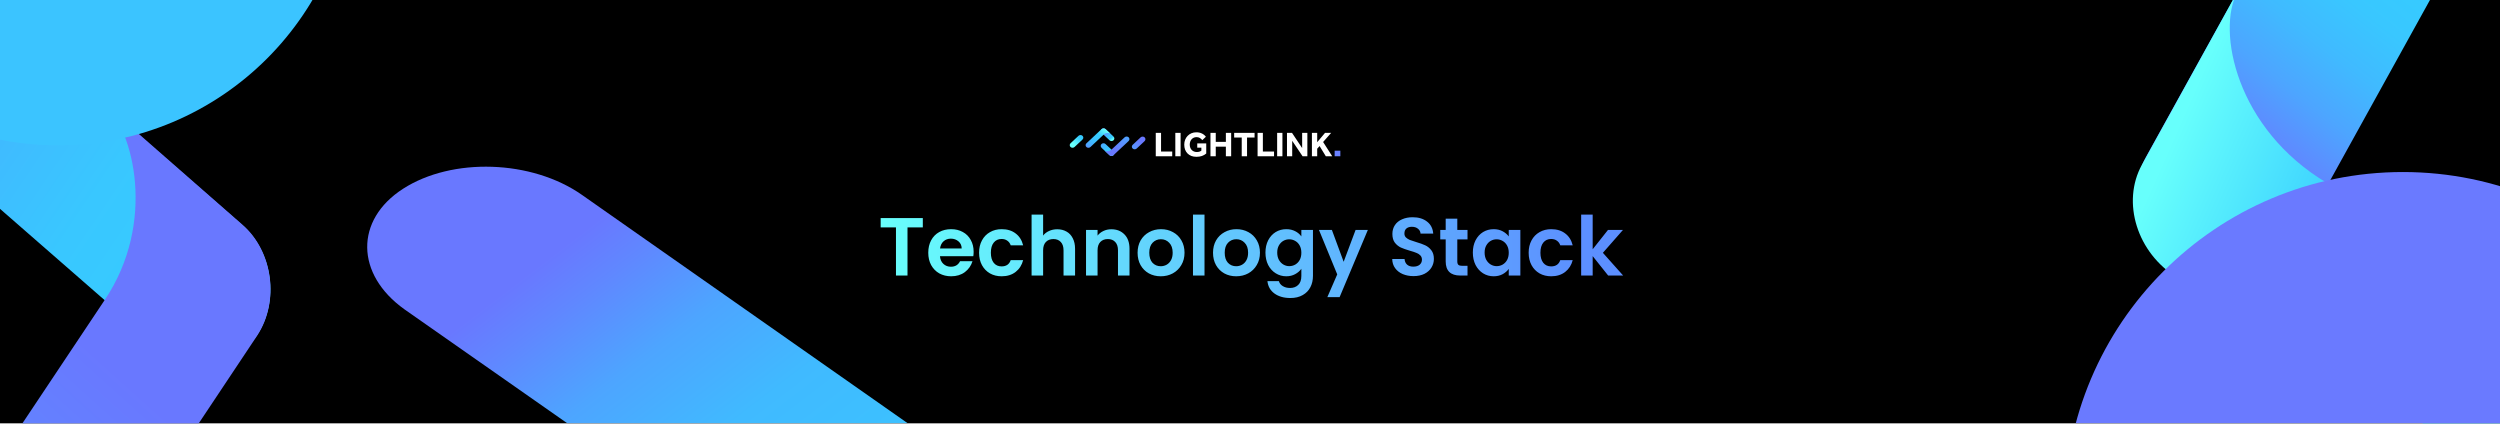<svg width="1584" height="269" viewBox="0 0 1584 269" fill="none" xmlns="http://www.w3.org/2000/svg">
<g clip-path="url(#clip0_417_799)">
<rect width="1584" height="268.213" fill="black"/>
<path d="M1528.73 -93.195C1503.17 -108.351 1470.95 -101.044 1457.31 -76.995L1359.73 99.355C1346.21 123.795 1356.3 155.87 1382.37 171.33C1407.92 186.486 1440.14 179.178 1453.79 155.13L1551.36 -21.22C1564.5 -45.572 1554.41 -77.648 1528.73 -93.195Z" fill="url(#paint0_linear_417_799)"/>
<path d="M1734.94 386.816C1760.86 402.201 1792.51 395.015 1805.96 370.693C1819.14 346.847 1808.99 314.536 1783.45 299.063L1521.3 143.793C1495.38 128.408 1499.96 131.123 1474.54 116.04C1416.6 81.65 1404.47 19.343 1417.53 -4.892L1357.15 104.322C1343.97 128.168 1354.12 160.479 1379.66 175.951L1734.94 386.816Z" fill="url(#paint1_linear_417_799)"/>
<g filter="url(#filter0_f_417_799)">
<path d="M368.687 123.452C336.998 101.237 286.469 99.541 255.305 119.646C224.751 139.357 225.178 173.795 256.251 195.989L576.865 420.341C608.554 442.556 602.962 438.636 634.03 460.416C704.864 510.073 694.575 574.427 664.027 594.553L803.961 504.276C834.514 484.564 834.087 450.127 803.014 427.932L368.687 123.452Z" fill="url(#paint2_linear_417_799)"/>
</g>
<path d="M-83.647 -2.603C-69.478 -23.841 -41.775 -27.509 -22.233 -10.734L153.416 142.54C173.008 159.696 177.14 190.903 162.687 212.567C148.517 233.805 120.814 237.473 101.272 220.697L-74.376 67.424C-93.585 50.604 -97.766 19.016 -83.647 -2.603Z" fill="url(#paint3_linear_417_799)"/>
<path d="M-34.721 509.391C-49.174 531.054 -76.543 534.678 -96.135 517.522C-115.343 500.702 -119.525 469.114 -105.406 447.495L40.54 228.739C54.992 207.076 52.442 210.899 66.611 189.66C98.918 141.237 85.05 82.662 65.791 65.461L153.764 142.495C172.972 159.314 177.154 190.903 163.035 212.522L-34.721 509.391Z" fill="url(#paint4_linear_417_799)"/>
<g filter="url(#filter1_f_417_799)">
<circle cx="187.539" cy="187.539" r="187.539" transform="matrix(-1 0 0 1 224.077 -283)" fill="#3BC4FF"/>
</g>
<path d="M584.696 138.163V144.059H574.992V174.581H567.687V144.059H557.983V138.163H584.696ZM616.896 159.503C616.896 160.546 616.826 161.485 616.687 162.32H595.556C595.73 164.407 596.461 166.042 597.748 167.224C599.035 168.407 600.617 168.998 602.496 168.998C605.209 168.998 607.139 167.833 608.287 165.503H616.165C615.331 168.285 613.731 170.581 611.365 172.39C609 174.164 606.096 175.051 602.652 175.051C599.869 175.051 597.365 174.442 595.139 173.225C592.948 171.972 591.226 170.216 589.974 167.955C588.756 165.694 588.148 163.085 588.148 160.129C588.148 157.137 588.756 154.511 589.974 152.25C591.191 149.989 592.895 148.25 595.087 147.033C597.278 145.815 599.8 145.207 602.652 145.207C605.4 145.207 607.852 145.798 610.009 146.981C612.2 148.163 613.887 149.85 615.07 152.042C616.287 154.198 616.896 156.685 616.896 159.503ZM609.33 157.416C609.296 155.537 608.617 154.042 607.296 152.929C605.974 151.781 604.356 151.207 602.443 151.207C600.635 151.207 599.104 151.763 597.852 152.876C596.635 153.955 595.887 155.468 595.609 157.416H609.33ZM620.349 160.129C620.349 157.137 620.958 154.529 622.175 152.303C623.393 150.042 625.08 148.302 627.236 147.085C629.393 145.833 631.862 145.207 634.645 145.207C638.228 145.207 641.184 146.111 643.515 147.92C645.88 149.694 647.462 152.198 648.262 155.433H640.384C639.967 154.181 639.254 153.207 638.245 152.511C637.271 151.781 636.054 151.416 634.593 151.416C632.506 151.416 630.854 152.181 629.636 153.711C628.419 155.207 627.81 157.346 627.81 160.129C627.81 162.877 628.419 165.016 629.636 166.546C630.854 168.042 632.506 168.79 634.593 168.79C637.549 168.79 639.48 167.468 640.384 164.824H648.262C647.462 167.955 645.88 170.442 643.515 172.285C641.149 174.129 638.193 175.051 634.645 175.051C631.862 175.051 629.393 174.442 627.236 173.225C625.08 171.972 623.393 170.233 622.175 168.007C620.958 165.746 620.349 163.12 620.349 160.129ZM669.892 145.259C672.083 145.259 674.031 145.746 675.736 146.72C677.44 147.659 678.762 149.068 679.701 150.946C680.675 152.789 681.162 155.016 681.162 157.624V174.581H673.857V158.616C673.857 156.32 673.283 154.563 672.136 153.346C670.988 152.094 669.422 151.468 667.44 151.468C665.422 151.468 663.822 152.094 662.64 153.346C661.492 154.563 660.918 156.32 660.918 158.616V174.581H653.614V135.972H660.918V149.276C661.857 148.024 663.109 147.05 664.675 146.355C666.24 145.624 667.979 145.259 669.892 145.259ZM704.125 145.259C707.569 145.259 710.352 146.355 712.473 148.546C714.595 150.703 715.656 153.729 715.656 157.624V174.581H708.352V158.616C708.352 156.32 707.778 154.563 706.63 153.346C705.482 152.094 703.917 151.468 701.934 151.468C699.917 151.468 698.317 152.094 697.134 153.346C695.986 154.563 695.412 156.32 695.412 158.616V174.581H688.108V145.676H695.412V149.276C696.386 148.024 697.621 147.05 699.117 146.355C700.647 145.624 702.317 145.259 704.125 145.259ZM735.437 175.051C732.655 175.051 730.15 174.442 727.924 173.225C725.698 171.972 723.941 170.216 722.654 167.955C721.402 165.694 720.776 163.085 720.776 160.129C720.776 157.172 721.42 154.563 722.707 152.303C724.028 150.042 725.82 148.302 728.081 147.085C730.341 145.833 732.863 145.207 735.646 145.207C738.428 145.207 740.95 145.833 743.211 147.085C745.472 148.302 747.246 150.042 748.533 152.303C749.855 154.563 750.516 157.172 750.516 160.129C750.516 163.085 749.837 165.694 748.481 167.955C747.159 170.216 745.35 171.972 743.055 173.225C740.794 174.442 738.255 175.051 735.437 175.051ZM735.437 168.685C736.759 168.685 737.994 168.372 739.142 167.746C740.324 167.085 741.263 166.111 741.959 164.824C742.655 163.537 743.002 161.972 743.002 160.129C743.002 157.381 742.272 155.276 740.811 153.816C739.385 152.32 737.628 151.572 735.541 151.572C733.455 151.572 731.698 152.32 730.272 153.816C728.881 155.276 728.185 157.381 728.185 160.129C728.185 162.877 728.863 164.998 730.22 166.494C731.611 167.955 733.35 168.685 735.437 168.685ZM763.178 135.972V174.581H755.874V135.972H763.178ZM783.23 175.051C780.447 175.051 777.943 174.442 775.717 173.225C773.491 171.972 771.734 170.216 770.447 167.955C769.195 165.694 768.569 163.085 768.569 160.129C768.569 157.172 769.212 154.563 770.499 152.303C771.821 150.042 773.612 148.302 775.873 147.085C778.134 145.833 780.656 145.207 783.439 145.207C786.221 145.207 788.743 145.833 791.004 147.085C793.265 148.302 795.039 150.042 796.326 152.303C797.647 154.563 798.308 157.172 798.308 160.129C798.308 163.085 797.63 165.694 796.273 167.955C794.952 170.216 793.143 171.972 790.847 173.225C788.586 174.442 786.047 175.051 783.23 175.051ZM783.23 168.685C784.552 168.685 785.786 168.372 786.934 167.746C788.117 167.085 789.056 166.111 789.752 164.824C790.447 163.537 790.795 161.972 790.795 160.129C790.795 157.381 790.065 155.276 788.604 153.816C787.178 152.32 785.421 151.572 783.334 151.572C781.247 151.572 779.491 152.32 778.065 153.816C776.673 155.276 775.978 157.381 775.978 160.129C775.978 162.877 776.656 164.998 778.012 166.494C779.404 167.955 781.143 168.685 783.23 168.685ZM814.988 145.207C817.145 145.207 819.04 145.642 820.675 146.511C822.31 147.346 823.597 148.442 824.536 149.798V145.676H831.893V174.79C831.893 177.468 831.354 179.851 830.275 181.938C829.197 184.059 827.58 185.729 825.423 186.946C823.267 188.199 820.658 188.825 817.597 188.825C813.493 188.825 810.119 187.868 807.475 185.955C804.866 184.042 803.388 181.433 803.04 178.129H810.293C810.675 179.451 811.493 180.494 812.745 181.259C814.032 182.059 815.58 182.459 817.388 182.459C819.51 182.459 821.232 181.816 822.554 180.529C823.875 179.277 824.536 177.364 824.536 174.79V170.303C823.597 171.659 822.293 172.79 820.623 173.694C818.988 174.598 817.11 175.051 814.988 175.051C812.553 175.051 810.327 174.425 808.31 173.172C806.292 171.92 804.692 170.164 803.51 167.903C802.362 165.607 801.788 162.981 801.788 160.024C801.788 157.103 802.362 154.511 803.51 152.25C804.692 149.989 806.275 148.25 808.258 147.033C810.275 145.815 812.519 145.207 814.988 145.207ZM824.536 160.129C824.536 158.355 824.188 156.842 823.493 155.59C822.797 154.303 821.858 153.329 820.675 152.668C819.493 151.972 818.223 151.624 816.867 151.624C815.51 151.624 814.258 151.955 813.11 152.616C811.962 153.276 811.023 154.25 810.293 155.537C809.597 156.79 809.249 158.285 809.249 160.024C809.249 161.764 809.597 163.294 810.293 164.616C811.023 165.903 811.962 166.894 813.11 167.59C814.293 168.285 815.545 168.633 816.867 168.633C818.223 168.633 819.493 168.303 820.675 167.642C821.858 166.946 822.797 165.972 823.493 164.72C824.188 163.433 824.536 161.903 824.536 160.129ZM866.679 145.676L848.783 188.251H841.009L847.27 173.851L835.688 145.676H843.879L851.34 165.868L858.905 145.676H866.679ZM895.623 174.946C893.084 174.946 890.788 174.511 888.736 173.642C886.719 172.772 885.119 171.52 883.936 169.885C882.753 168.251 882.145 166.32 882.11 164.094H889.936C890.04 165.59 890.562 166.772 891.501 167.642C892.475 168.511 893.797 168.946 895.467 168.946C897.171 168.946 898.51 168.546 899.484 167.746C900.458 166.911 900.945 165.833 900.945 164.511C900.945 163.433 900.615 162.546 899.954 161.85C899.293 161.155 898.458 160.616 897.449 160.233C896.475 159.816 895.119 159.363 893.38 158.877C891.014 158.181 889.084 157.503 887.588 156.842C886.127 156.146 884.858 155.12 883.78 153.763C882.736 152.372 882.214 150.529 882.214 148.233C882.214 146.076 882.753 144.198 883.832 142.598C884.91 140.998 886.423 139.781 888.371 138.946C890.319 138.076 892.545 137.641 895.049 137.641C898.806 137.641 901.849 138.563 904.18 140.407C906.545 142.215 907.849 144.755 908.093 148.024H900.058C899.988 146.772 899.449 145.746 898.441 144.946C897.467 144.111 896.162 143.694 894.528 143.694C893.101 143.694 891.954 144.059 891.084 144.789C890.249 145.52 889.832 146.581 889.832 147.972C889.832 148.946 890.145 149.763 890.771 150.424C891.432 151.05 892.232 151.572 893.171 151.989C894.145 152.372 895.501 152.824 897.241 153.346C899.606 154.042 901.536 154.737 903.032 155.433C904.528 156.129 905.815 157.172 906.893 158.563C907.971 159.955 908.51 161.781 908.51 164.042C908.51 165.99 908.006 167.798 906.997 169.468C905.989 171.138 904.51 172.477 902.562 173.485C900.615 174.459 898.301 174.946 895.623 174.946ZM923.347 151.676V165.659C923.347 166.633 923.574 167.346 924.026 167.798C924.513 168.216 925.313 168.424 926.426 168.424H929.817V174.581H925.226C919.069 174.581 915.991 171.59 915.991 165.607V151.676H912.547V145.676H915.991V138.528H923.347V145.676H929.817V151.676H923.347ZM933.193 160.024C933.193 157.103 933.766 154.511 934.914 152.25C936.097 149.989 937.68 148.25 939.662 147.033C941.68 145.815 943.923 145.207 946.393 145.207C948.549 145.207 950.428 145.642 952.028 146.511C953.662 147.381 954.967 148.476 955.941 149.798V145.676H963.297V174.581H955.941V170.355C955.001 171.711 953.697 172.842 952.028 173.746C950.393 174.616 948.497 175.051 946.341 175.051C943.906 175.051 941.68 174.425 939.662 173.172C937.68 171.92 936.097 170.164 934.914 167.903C933.766 165.607 933.193 162.981 933.193 160.024ZM955.941 160.129C955.941 158.355 955.593 156.842 954.897 155.59C954.201 154.303 953.262 153.329 952.08 152.668C950.897 151.972 949.628 151.624 948.271 151.624C946.914 151.624 945.662 151.955 944.514 152.616C943.367 153.276 942.427 154.25 941.697 155.537C941.001 156.79 940.653 158.285 940.653 160.024C940.653 161.764 941.001 163.294 941.697 164.616C942.427 165.903 943.367 166.894 944.514 167.59C945.697 168.285 946.949 168.633 948.271 168.633C949.628 168.633 950.897 168.303 952.08 167.642C953.262 166.946 954.201 165.972 954.897 164.72C955.593 163.433 955.941 161.903 955.941 160.129ZM968.553 160.129C968.553 157.137 969.162 154.529 970.379 152.303C971.597 150.042 973.283 148.302 975.44 147.085C977.597 145.833 980.066 145.207 982.849 145.207C986.431 145.207 989.388 146.111 991.718 147.92C994.084 149.694 995.666 152.198 996.466 155.433H988.588C988.171 154.181 987.458 153.207 986.449 152.511C985.475 151.781 984.258 151.416 982.797 151.416C980.71 151.416 979.057 152.181 977.84 153.711C976.623 155.207 976.014 157.346 976.014 160.129C976.014 162.877 976.623 165.016 977.84 166.546C979.057 168.042 980.71 168.79 982.797 168.79C985.753 168.79 987.684 167.468 988.588 164.824H996.466C995.666 167.955 994.084 170.442 991.718 172.285C989.353 174.129 986.397 175.051 982.849 175.051C980.066 175.051 977.597 174.442 975.44 173.225C973.283 171.972 971.597 170.233 970.379 168.007C969.162 165.746 968.553 163.12 968.553 160.129ZM1018.93 174.581L1009.12 162.268V174.581H1001.82V135.972H1009.12V157.937L1018.83 145.676H1028.32L1015.59 160.181L1028.43 174.581H1018.93Z" fill="url(#paint5_linear_417_799)"/>
<path d="M697.916 91.241C697.229 91.884 697.229 92.953 697.916 93.609L702.969 98.347C703.67 99.004 704.796 99.004 705.496 98.347C706.183 97.704 706.183 96.635 705.496 95.978L700.443 91.241C699.756 90.597 698.616 90.597 697.916 91.241Z" fill="url(#paint6_linear_417_799)"/>
<path d="M715.095 89.348C715.796 88.692 715.796 87.636 715.095 86.979C714.409 86.336 713.269 86.336 712.569 86.979L705.496 93.61C704.796 94.266 704.92 94.15 704.233 94.794C702.667 96.262 700.525 96.03 699.825 95.386L702.97 98.335C703.656 98.978 704.796 98.978 705.496 98.335L715.095 89.348Z" fill="url(#paint7_linear_417_799)"/>
<path d="M725.23 87.018C724.543 86.375 723.404 86.375 722.703 87.018L717.663 91.756C716.963 92.413 716.963 93.468 717.663 94.125C718.35 94.769 719.49 94.769 720.19 94.125L725.244 89.387C725.917 88.731 725.917 87.662 725.23 87.018Z" fill="url(#paint8_linear_417_799)"/>
<path d="M705.538 88.898C706.224 88.255 706.224 87.186 705.538 86.529L700.484 81.792C699.784 81.135 698.658 81.135 697.957 81.792C697.271 82.436 697.271 83.504 697.957 84.161L703.011 88.898C703.711 89.542 704.837 89.542 705.538 88.898Z" fill="url(#paint9_linear_417_799)"/>
<path d="M688.358 90.803C687.658 91.46 687.658 92.516 688.358 93.172C689.045 93.816 690.185 93.816 690.885 93.172L697.957 86.529C698.658 85.872 698.534 85.988 699.221 85.344C700.786 83.877 702.929 84.109 703.629 84.752L700.484 81.804C699.798 81.16 698.658 81.16 697.957 81.804L688.358 90.803Z" fill="url(#paint10_linear_417_799)"/>
<path d="M678.292 93.147C678.979 93.79 680.119 93.79 680.819 93.147L685.873 88.409C686.573 87.752 686.573 86.697 685.873 86.04C685.186 85.396 684.046 85.396 683.346 86.04L678.292 90.778C677.606 91.434 677.606 92.49 678.292 93.147Z" fill="url(#paint11_linear_417_799)"/>
<path d="M732.291 84.204H735.641V96.027H742.717V99H732.291V84.204ZM744.682 84.204H748.032V99H744.682V84.204ZM758.575 90.859H764.276V97.27C763.507 97.935 762.605 98.453 761.57 98.823C760.549 99.177 759.381 99.355 758.065 99.355C756.852 99.355 755.765 99.17 754.804 98.8C753.857 98.416 753.051 97.883 752.386 97.203C751.72 96.523 751.21 95.71 750.855 94.763C750.515 93.817 750.345 92.774 750.345 91.635C750.345 90.526 750.53 89.498 750.899 88.552C751.269 87.605 751.794 86.784 752.474 86.089C753.155 85.379 753.961 84.825 754.892 84.425C755.824 84.026 756.859 83.827 757.998 83.827C759.344 83.827 760.52 84.078 761.525 84.581C762.546 85.069 763.389 85.757 764.054 86.644L761.791 88.796C761.318 88.234 760.793 87.775 760.216 87.42C759.654 87.065 758.959 86.888 758.131 86.888C757.451 86.888 756.844 87.014 756.312 87.265C755.78 87.516 755.329 87.857 754.959 88.285C754.589 88.714 754.308 89.217 754.116 89.794C753.924 90.371 753.828 90.984 753.828 91.635C753.828 92.345 753.938 92.988 754.16 93.565C754.382 94.142 754.693 94.637 755.092 95.051C755.491 95.451 755.957 95.761 756.49 95.983C757.037 96.205 757.628 96.316 758.264 96.316C758.856 96.316 759.396 96.249 759.884 96.116C760.372 95.968 760.808 95.739 761.192 95.428V93.565H758.575V90.859ZM766.952 84.204H770.302V89.883H776.713V84.204H780.063V99H776.713V92.922H770.302V99H766.952V84.204ZM786.756 87.154H781.964V84.204H794.897V87.154H790.127V99H786.756V87.154ZM796.805 84.204H800.154V96.027H807.231V99H796.805V84.204ZM809.196 84.204H812.546V99H809.196V84.204ZM815.435 84.204H818.63L825.041 93.809V84.204H828.346V99H825.307L818.741 89.217V99H815.435V84.204ZM831.228 84.204H834.578V90.105L839.524 84.204H843.406L838.326 89.971L844.094 99H840.035L836.086 92.545L834.578 94.231V99H831.228V84.204Z" fill="white"/>
<path d="M845.631 95.473H849.247V99H845.631V95.473Z" fill="#6A81FF"/>
<g filter="url(#filter2_f_417_799)">
<circle cx="214.5" cy="214.5" r="214.5" transform="matrix(-1 0 0 1 1737 109)" fill="#6A7AFF"/>
</g>
</g>
<defs>
<filter id="filter0_f_417_799" x="27.463" y="-99.591" width="1005.16" height="964.991" filterUnits="userSpaceOnUse" color-interpolation-filters="sRGB">
<feFlood flood-opacity="0" result="BackgroundImageFix"/>
<feBlend mode="normal" in="SourceGraphic" in2="BackgroundImageFix" result="shape"/>
<feGaussianBlur stdDeviation="102.601" result="effect1_foregroundBlur_417_799"/>
</filter>
<filter id="filter1_f_417_799" x="-402.73" y="-534.73" width="878.536" height="878.536" filterUnits="userSpaceOnUse" color-interpolation-filters="sRGB">
<feFlood flood-opacity="0" result="BackgroundImageFix"/>
<feBlend mode="normal" in="SourceGraphic" in2="BackgroundImageFix" result="shape"/>
<feGaussianBlur stdDeviation="125.865" result="effect1_foregroundBlur_417_799"/>
</filter>
<filter id="filter2_f_417_799" x="977.687" y="-221.313" width="1089.63" height="1089.63" filterUnits="userSpaceOnUse" color-interpolation-filters="sRGB">
<feFlood flood-opacity="0" result="BackgroundImageFix"/>
<feBlend mode="normal" in="SourceGraphic" in2="BackgroundImageFix" result="shape"/>
<feGaussianBlur stdDeviation="165.157" result="effect1_foregroundBlur_417_799"/>
</filter>
<linearGradient id="paint0_linear_417_799" x1="1399.06" y1="111.964" x2="1533.29" y2="-59.011" gradientUnits="userSpaceOnUse">
<stop offset="0.117" stop-color="#6978FF"/>
<stop offset="0.188" stop-color="#6087FF"/>
<stop offset="0.348" stop-color="#4DA5FF"/>
<stop offset="0.507" stop-color="#40BAFF"/>
<stop offset="0.662" stop-color="#39C7FF"/>
<stop offset="0.808" stop-color="#36CBFF"/>
<stop offset="1" stop-color="#67FFFC"/>
</linearGradient>
<linearGradient id="paint1_linear_417_799" x1="2149.61" y1="475.781" x2="1359.79" y2="125.381" gradientUnits="userSpaceOnUse">
<stop offset="0.498" stop-color="#6978FF"/>
<stop offset="0.528" stop-color="#6087FF"/>
<stop offset="0.58" stop-color="#4DA5FF"/>
<stop offset="0.643" stop-color="#40BAFF"/>
<stop offset="0.765" stop-color="#39C7FF"/>
<stop offset="0.86" stop-color="#36CBFF"/>
<stop offset="1" stop-color="#67FFFC"/>
</linearGradient>
<linearGradient id="paint2_linear_417_799" x1="-209.878" y1="-78.057" x2="437.998" y2="767.623" gradientUnits="userSpaceOnUse">
<stop offset="0.498" stop-color="#6978FF"/>
<stop offset="0.528" stop-color="#6087FF"/>
<stop offset="0.58" stop-color="#4DA5FF"/>
<stop offset="0.643" stop-color="#40BAFF"/>
<stop offset="0.765" stop-color="#39C7FF"/>
<stop offset="0.86" stop-color="#36CBFF"/>
<stop offset="1" stop-color="#67FFFC"/>
</linearGradient>
<linearGradient id="paint3_linear_417_799" x1="-179.839" y1="-89.842" x2="219.074" y2="179.716" gradientUnits="userSpaceOnUse">
<stop offset="0.117" stop-color="#6978FF"/>
<stop offset="0.188" stop-color="#6087FF"/>
<stop offset="0.348" stop-color="#4DA5FF"/>
<stop offset="0.507" stop-color="#40BAFF"/>
<stop offset="0.662" stop-color="#39C7FF"/>
<stop offset="0.808" stop-color="#36CBFF"/>
<stop offset="1" stop-color="#67FFFC"/>
</linearGradient>
<linearGradient id="paint4_linear_417_799" x1="380.328" y1="-243.309" x2="-591.154" y2="836.068" gradientUnits="userSpaceOnUse">
<stop offset="0.386" stop-color="#6978FF"/>
<stop offset="0.443" stop-color="#6284FF"/>
<stop offset="0.646" stop-color="#4AABFF"/>
<stop offset="0.809" stop-color="#3BC2FF"/>
<stop offset="0.909" stop-color="#36CBFF"/>
<stop offset="1" stop-color="#67FFFC"/>
</linearGradient>
<linearGradient id="paint5_linear_417_799" x1="1003.8" y1="135.191" x2="556" y2="135.191" gradientUnits="userSpaceOnUse">
<stop stop-color="#5C8FFF"/>
<stop offset="1" stop-color="#68FFFC"/>
</linearGradient>
<linearGradient id="paint6_linear_417_799" x1="693.164" y1="86.881" x2="705.455" y2="99.835" gradientUnits="userSpaceOnUse">
<stop offset="0.117" stop-color="#6978FF"/>
<stop offset="0.188" stop-color="#6087FF"/>
<stop offset="0.348" stop-color="#4DA5FF"/>
<stop offset="0.507" stop-color="#40BAFF"/>
<stop offset="0.662" stop-color="#39C7FF"/>
<stop offset="0.808" stop-color="#36CBFF"/>
<stop offset="1" stop-color="#67FFFC"/>
</linearGradient>
<linearGradient id="paint7_linear_417_799" x1="690.352" y1="108.859" x2="726.694" y2="69.011" gradientUnits="userSpaceOnUse">
<stop offset="0.386" stop-color="#6978FF"/>
<stop offset="0.443" stop-color="#6284FF"/>
<stop offset="0.646" stop-color="#4AABFF"/>
<stop offset="0.809" stop-color="#3BC2FF"/>
<stop offset="0.909" stop-color="#36CBFF"/>
<stop offset="1" stop-color="#67FFFC"/>
</linearGradient>
<linearGradient id="paint8_linear_417_799" x1="724.306" y1="88.071" x2="695.808" y2="116.291" gradientUnits="userSpaceOnUse">
<stop offset="0.047" stop-color="#6978FF"/>
<stop offset="0.124" stop-color="#6087FF"/>
<stop offset="0.302" stop-color="#4DA5FF"/>
<stop offset="0.477" stop-color="#40BAFF"/>
<stop offset="0.647" stop-color="#39C7FF"/>
<stop offset="0.808" stop-color="#36CBFF"/>
<stop offset="1" stop-color="#67FFFC"/>
</linearGradient>
<linearGradient id="paint9_linear_417_799" x1="699.779" y1="82.886" x2="704.041" y2="88.948" gradientUnits="userSpaceOnUse">
<stop offset="0.117" stop-color="#6978FF"/>
<stop offset="0.188" stop-color="#6087FF"/>
<stop offset="0.348" stop-color="#4DA5FF"/>
<stop offset="0.507" stop-color="#40BAFF"/>
<stop offset="0.662" stop-color="#39C7FF"/>
<stop offset="0.808" stop-color="#36CBFF"/>
<stop offset="1" stop-color="#67FFFC"/>
</linearGradient>
<linearGradient id="paint10_linear_417_799" x1="682.329" y1="102.844" x2="699.418" y2="81.399" gradientUnits="userSpaceOnUse">
<stop offset="0.313" stop-color="#6978FF"/>
<stop offset="0.363" stop-color="#6087FF"/>
<stop offset="0.478" stop-color="#4DA5FF"/>
<stop offset="0.593" stop-color="#40BAFF"/>
<stop offset="0.704" stop-color="#39C7FF"/>
<stop offset="0.808" stop-color="#36CBFF"/>
<stop offset="1" stop-color="#67FFFC"/>
</linearGradient>
<linearGradient id="paint11_linear_417_799" x1="700.229" y1="70.094" x2="681.883" y2="92.527" gradientUnits="userSpaceOnUse">
<stop offset="0.008" stop-color="#6978FF"/>
<stop offset="0.089" stop-color="#6087FF"/>
<stop offset="0.275" stop-color="#4DA5FF"/>
<stop offset="0.46" stop-color="#40BAFF"/>
<stop offset="0.639" stop-color="#39C7FF"/>
<stop offset="0.808" stop-color="#36CBFF"/>
<stop offset="1" stop-color="#67FFFC"/>
</linearGradient>
<clipPath id="clip0_417_799">
<rect width="1584" height="268.213" fill="white"/>
</clipPath>
</defs>
</svg>
